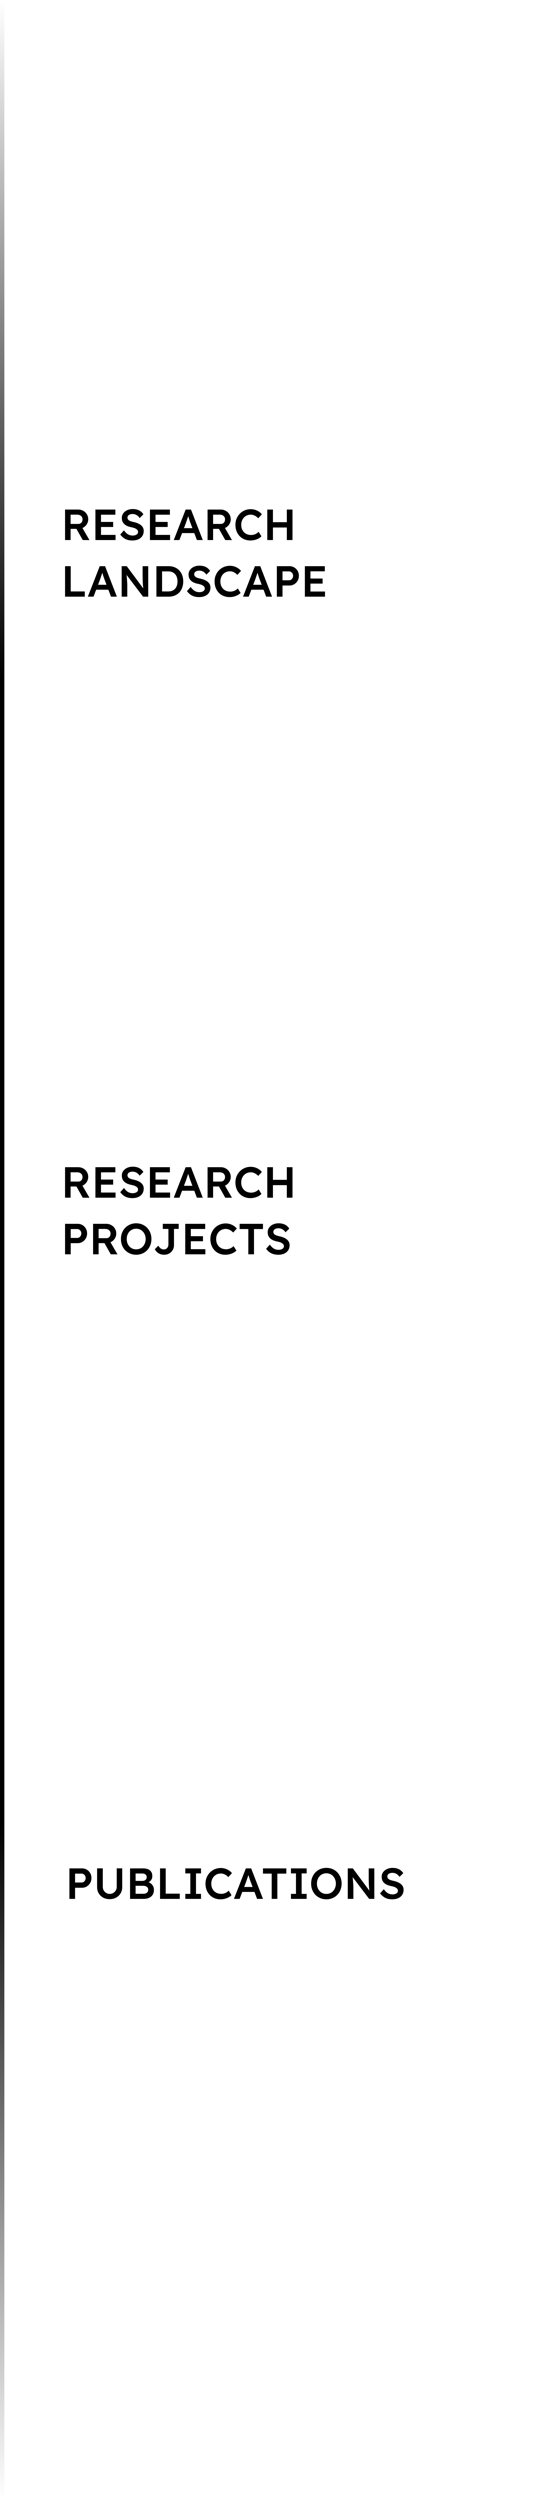 <svg width="124" height="574" viewBox="0 0 124 574" fill="none" xmlns="http://www.w3.org/2000/svg">
<path d="M14.94 124V117H17.98C18.4 117 18.783 117.1 19.13 117.3C19.477 117.493 19.75 117.76 19.95 118.1C20.157 118.433 20.26 118.81 20.26 119.23C20.26 119.63 20.157 120 19.95 120.34C19.75 120.673 19.477 120.94 19.13 121.14C18.79 121.333 18.407 121.43 17.98 121.43H16.21V124H14.94ZM19 124L17.22 120.84L18.56 120.59L20.54 124.01L19 124ZM16.21 120.3H17.99C18.183 120.3 18.35 120.257 18.49 120.17C18.637 120.077 18.75 119.95 18.83 119.79C18.91 119.63 18.95 119.453 18.95 119.26C18.95 119.04 18.9 118.85 18.8 118.69C18.7 118.53 18.56 118.403 18.38 118.31C18.2 118.217 17.993 118.17 17.76 118.17H16.21V120.3ZM21.913 124V117H26.493V118.18H23.193V122.82H26.533V124H21.913ZM22.513 121V119.84H25.983V121H22.513ZM30.383 124.1C29.976 124.1 29.603 124.05 29.263 123.95C28.923 123.843 28.616 123.687 28.343 123.48C28.069 123.273 27.826 123.023 27.613 122.73L28.463 121.77C28.789 122.223 29.109 122.537 29.423 122.71C29.736 122.883 30.089 122.97 30.483 122.97C30.709 122.97 30.916 122.937 31.103 122.87C31.289 122.797 31.436 122.7 31.543 122.58C31.649 122.453 31.703 122.31 31.703 122.15C31.703 122.037 31.679 121.933 31.633 121.84C31.593 121.74 31.529 121.653 31.443 121.58C31.356 121.5 31.249 121.427 31.123 121.36C30.996 121.293 30.853 121.237 30.693 121.19C30.533 121.143 30.356 121.1 30.163 121.06C29.796 120.987 29.476 120.89 29.203 120.77C28.929 120.643 28.699 120.49 28.513 120.31C28.326 120.123 28.189 119.917 28.103 119.69C28.016 119.457 27.973 119.193 27.973 118.9C27.973 118.607 28.036 118.337 28.163 118.09C28.296 117.843 28.476 117.63 28.703 117.45C28.929 117.27 29.193 117.13 29.493 117.03C29.793 116.93 30.116 116.88 30.463 116.88C30.856 116.88 31.206 116.927 31.513 117.02C31.826 117.113 32.099 117.253 32.333 117.44C32.573 117.62 32.769 117.84 32.923 118.1L32.063 118.95C31.929 118.743 31.779 118.573 31.613 118.44C31.446 118.3 31.266 118.197 31.073 118.13C30.879 118.057 30.676 118.02 30.463 118.02C30.223 118.02 30.013 118.053 29.833 118.12C29.659 118.187 29.523 118.283 29.423 118.41C29.323 118.53 29.273 118.677 29.273 118.85C29.273 118.983 29.303 119.103 29.363 119.21C29.423 119.31 29.506 119.4 29.613 119.48C29.726 119.56 29.869 119.63 30.043 119.69C30.216 119.75 30.413 119.803 30.633 119.85C30.999 119.923 31.329 120.023 31.623 120.15C31.916 120.27 32.166 120.417 32.373 120.59C32.579 120.757 32.736 120.95 32.843 121.17C32.949 121.383 33.003 121.623 33.003 121.89C33.003 122.35 32.893 122.747 32.673 123.08C32.459 123.407 32.156 123.66 31.763 123.84C31.369 124.013 30.909 124.1 30.383 124.1ZM34.432 124V117H39.012V118.18H35.712V122.82H39.052V124H34.432ZM35.032 121V119.84H38.502V121H35.032ZM39.902 124L42.632 117H43.852L46.562 124H45.212L43.712 120.02C43.679 119.94 43.632 119.813 43.572 119.64C43.519 119.467 43.459 119.28 43.392 119.08C43.325 118.873 43.266 118.683 43.212 118.51C43.159 118.33 43.119 118.2 43.092 118.12L43.342 118.11C43.302 118.243 43.255 118.393 43.202 118.56C43.149 118.727 43.092 118.9 43.032 119.08C42.972 119.26 42.912 119.433 42.852 119.6C42.799 119.767 42.749 119.917 42.702 120.05L41.202 124H39.902ZM41.142 122.4L41.592 121.27H44.782L45.262 122.4H41.142ZM47.665 124V117H50.705C51.125 117 51.508 117.1 51.855 117.3C52.201 117.493 52.475 117.76 52.675 118.1C52.881 118.433 52.985 118.81 52.985 119.23C52.985 119.63 52.881 120 52.675 120.34C52.475 120.673 52.201 120.94 51.855 121.14C51.515 121.333 51.131 121.43 50.705 121.43H48.935V124H47.665ZM51.725 124L49.945 120.84L51.285 120.59L53.265 124.01L51.725 124ZM48.935 120.3H50.715C50.908 120.3 51.075 120.257 51.215 120.17C51.361 120.077 51.475 119.95 51.555 119.79C51.635 119.63 51.675 119.453 51.675 119.26C51.675 119.04 51.625 118.85 51.525 118.69C51.425 118.53 51.285 118.403 51.105 118.31C50.925 118.217 50.718 118.17 50.485 118.17H48.935V120.3ZM57.51 124.1C57.003 124.1 56.54 124.013 56.12 123.84C55.7 123.667 55.336 123.42 55.03 123.1C54.723 122.773 54.483 122.39 54.31 121.95C54.143 121.503 54.06 121.017 54.06 120.49C54.06 119.983 54.15 119.513 54.33 119.08C54.51 118.647 54.76 118.267 55.08 117.94C55.4 117.613 55.773 117.36 56.2 117.18C56.626 117 57.09 116.91 57.59 116.91C57.93 116.91 58.26 116.96 58.58 117.06C58.9 117.16 59.193 117.3 59.46 117.48C59.726 117.653 59.95 117.857 60.13 118.09L59.3 119C59.126 118.82 58.946 118.67 58.76 118.55C58.58 118.423 58.39 118.33 58.19 118.27C57.996 118.203 57.796 118.17 57.59 118.17C57.283 118.17 56.993 118.227 56.72 118.34C56.453 118.453 56.22 118.613 56.02 118.82C55.826 119.027 55.673 119.273 55.56 119.56C55.446 119.84 55.39 120.153 55.39 120.5C55.39 120.853 55.443 121.173 55.55 121.46C55.663 121.747 55.82 121.993 56.02 122.2C56.226 122.407 56.47 122.567 56.75 122.68C57.036 122.787 57.35 122.84 57.69 122.84C57.91 122.84 58.123 122.81 58.33 122.75C58.536 122.69 58.726 122.607 58.9 122.5C59.08 122.387 59.243 122.257 59.39 122.11L60.03 123.14C59.87 123.32 59.656 123.483 59.39 123.63C59.123 123.777 58.823 123.893 58.49 123.98C58.163 124.06 57.836 124.1 57.51 124.1ZM65.865 124V117H67.165V124H65.865ZM61.376 124V117H62.675V124H61.376ZM61.916 121.12V119.9H66.496V121.12H61.916ZM14.94 137V130H16.24V135.8H19.47V137H14.94ZM20.176 137L22.906 130H24.126L26.836 137H25.486L23.986 133.02C23.952 132.94 23.906 132.813 23.846 132.64C23.792 132.467 23.732 132.28 23.666 132.08C23.599 131.873 23.539 131.683 23.486 131.51C23.432 131.33 23.392 131.2 23.366 131.12L23.616 131.11C23.576 131.243 23.529 131.393 23.476 131.56C23.422 131.727 23.366 131.9 23.306 132.08C23.246 132.26 23.186 132.433 23.126 132.6C23.072 132.767 23.022 132.917 22.976 133.05L21.476 137H20.176ZM21.416 135.4L21.866 134.27H25.056L25.536 135.4H21.416ZM27.938 137V130H29.108L33.168 135.47L32.948 135.51C32.921 135.323 32.898 135.133 32.878 134.94C32.858 134.74 32.838 134.533 32.818 134.32C32.805 134.107 32.791 133.883 32.778 133.65C32.771 133.417 32.765 133.173 32.758 132.92C32.751 132.66 32.748 132.387 32.748 132.1V130H34.038V137H32.848L28.768 131.61L29.028 131.54C29.061 131.913 29.088 132.233 29.108 132.5C29.135 132.76 29.155 132.987 29.168 133.18C29.181 133.367 29.191 133.523 29.198 133.65C29.211 133.777 29.218 133.893 29.218 134C29.225 134.1 29.228 134.197 29.228 134.29V137H27.938ZM35.917 137V130H38.727C39.233 130 39.69 130.083 40.097 130.25C40.51 130.417 40.863 130.657 41.157 130.97C41.457 131.283 41.683 131.653 41.837 132.08C41.997 132.507 42.077 132.98 42.077 133.5C42.077 134.02 41.997 134.497 41.837 134.93C41.683 135.357 41.46 135.727 41.167 136.04C40.873 136.347 40.52 136.583 40.107 136.75C39.693 136.917 39.233 137 38.727 137H35.917ZM37.217 135.99L37.117 135.8H38.677C39.003 135.8 39.293 135.747 39.547 135.64C39.807 135.533 40.027 135.38 40.207 135.18C40.387 134.98 40.523 134.74 40.617 134.46C40.71 134.173 40.757 133.853 40.757 133.5C40.757 133.147 40.71 132.83 40.617 132.55C40.523 132.263 40.383 132.02 40.197 131.82C40.017 131.62 39.8 131.467 39.547 131.36C39.293 131.253 39.003 131.2 38.677 131.2H37.087L37.217 131.03V135.99ZM45.705 137.1C45.298 137.1 44.925 137.05 44.585 136.95C44.245 136.843 43.938 136.687 43.665 136.48C43.392 136.273 43.148 136.023 42.935 135.73L43.785 134.77C44.112 135.223 44.432 135.537 44.745 135.71C45.058 135.883 45.412 135.97 45.805 135.97C46.032 135.97 46.238 135.937 46.425 135.87C46.612 135.797 46.758 135.7 46.865 135.58C46.972 135.453 47.025 135.31 47.025 135.15C47.025 135.037 47.002 134.933 46.955 134.84C46.915 134.74 46.852 134.653 46.765 134.58C46.678 134.5 46.572 134.427 46.445 134.36C46.318 134.293 46.175 134.237 46.015 134.19C45.855 134.143 45.678 134.1 45.485 134.06C45.118 133.987 44.798 133.89 44.525 133.77C44.252 133.643 44.022 133.49 43.835 133.31C43.648 133.123 43.512 132.917 43.425 132.69C43.338 132.457 43.295 132.193 43.295 131.9C43.295 131.607 43.358 131.337 43.485 131.09C43.618 130.843 43.798 130.63 44.025 130.45C44.252 130.27 44.515 130.13 44.815 130.03C45.115 129.93 45.438 129.88 45.785 129.88C46.178 129.88 46.528 129.927 46.835 130.02C47.148 130.113 47.422 130.253 47.655 130.44C47.895 130.62 48.092 130.84 48.245 131.1L47.385 131.95C47.252 131.743 47.102 131.573 46.935 131.44C46.768 131.3 46.588 131.197 46.395 131.13C46.202 131.057 45.998 131.02 45.785 131.02C45.545 131.02 45.335 131.053 45.155 131.12C44.982 131.187 44.845 131.283 44.745 131.41C44.645 131.53 44.595 131.677 44.595 131.85C44.595 131.983 44.625 132.103 44.685 132.21C44.745 132.31 44.828 132.4 44.935 132.48C45.048 132.56 45.192 132.63 45.365 132.69C45.538 132.75 45.735 132.803 45.955 132.85C46.322 132.923 46.652 133.023 46.945 133.15C47.238 133.27 47.488 133.417 47.695 133.59C47.902 133.757 48.058 133.95 48.165 134.17C48.272 134.383 48.325 134.623 48.325 134.89C48.325 135.35 48.215 135.747 47.995 136.08C47.782 136.407 47.478 136.66 47.085 136.84C46.692 137.013 46.232 137.1 45.705 137.1ZM52.724 137.1C52.218 137.1 51.755 137.013 51.334 136.84C50.914 136.667 50.551 136.42 50.245 136.1C49.938 135.773 49.698 135.39 49.525 134.95C49.358 134.503 49.275 134.017 49.275 133.49C49.275 132.983 49.364 132.513 49.544 132.08C49.724 131.647 49.974 131.267 50.294 130.94C50.614 130.613 50.988 130.36 51.414 130.18C51.841 130 52.304 129.91 52.804 129.91C53.145 129.91 53.474 129.96 53.794 130.06C54.114 130.16 54.408 130.3 54.675 130.48C54.941 130.653 55.164 130.857 55.344 131.09L54.514 132C54.341 131.82 54.161 131.67 53.974 131.55C53.794 131.423 53.605 131.33 53.404 131.27C53.211 131.203 53.011 131.17 52.804 131.17C52.498 131.17 52.208 131.227 51.934 131.34C51.668 131.453 51.434 131.613 51.234 131.82C51.041 132.027 50.888 132.273 50.775 132.56C50.661 132.84 50.605 133.153 50.605 133.5C50.605 133.853 50.658 134.173 50.764 134.46C50.878 134.747 51.035 134.993 51.234 135.2C51.441 135.407 51.684 135.567 51.965 135.68C52.251 135.787 52.565 135.84 52.904 135.84C53.124 135.84 53.338 135.81 53.544 135.75C53.751 135.69 53.941 135.607 54.114 135.5C54.294 135.387 54.458 135.257 54.605 135.11L55.245 136.14C55.084 136.32 54.871 136.483 54.605 136.63C54.338 136.777 54.038 136.893 53.705 136.98C53.378 137.06 53.051 137.1 52.724 137.1ZM55.81 137L58.54 130H59.76L62.47 137H61.12L59.62 133.02C59.587 132.94 59.54 132.813 59.48 132.64C59.427 132.467 59.367 132.28 59.3 132.08C59.234 131.873 59.174 131.683 59.12 131.51C59.067 131.33 59.027 131.2 59 131.12L59.25 131.11C59.21 131.243 59.164 131.393 59.11 131.56C59.057 131.727 59 131.9 58.94 132.08C58.88 132.26 58.82 132.433 58.76 132.6C58.707 132.767 58.657 132.917 58.61 133.05L57.11 137H55.81ZM57.05 135.4L57.5 134.27H60.69L61.17 135.4H57.05ZM63.573 137V130H66.483C66.883 130 67.243 130.097 67.563 130.29C67.889 130.483 68.15 130.747 68.343 131.08C68.536 131.413 68.633 131.787 68.633 132.2C68.633 132.62 68.536 133 68.343 133.34C68.15 133.673 67.889 133.94 67.563 134.14C67.243 134.34 66.883 134.44 66.483 134.44H64.873V137H63.573ZM64.873 133.24H66.393C66.559 133.24 66.71 133.193 66.843 133.1C66.983 133.007 67.093 132.883 67.173 132.73C67.26 132.577 67.303 132.403 67.303 132.21C67.303 132.017 67.26 131.847 67.173 131.7C67.093 131.547 66.983 131.427 66.843 131.34C66.71 131.247 66.559 131.2 66.393 131.2H64.873V133.24ZM70.008 137V130H74.588V131.18H71.288V135.82H74.628V137H70.008ZM70.608 134V132.84H74.078V134H70.608Z" fill="black"/>
<path d="M14.94 275V268H17.98C18.4 268 18.783 268.1 19.13 268.3C19.477 268.493 19.75 268.76 19.95 269.1C20.157 269.433 20.26 269.81 20.26 270.23C20.26 270.63 20.157 271 19.95 271.34C19.75 271.673 19.477 271.94 19.13 272.14C18.79 272.333 18.407 272.43 17.98 272.43H16.21V275H14.94ZM19 275L17.22 271.84L18.56 271.59L20.54 275.01L19 275ZM16.21 271.3H17.99C18.183 271.3 18.35 271.257 18.49 271.17C18.637 271.077 18.75 270.95 18.83 270.79C18.91 270.63 18.95 270.453 18.95 270.26C18.95 270.04 18.9 269.85 18.8 269.69C18.7 269.53 18.56 269.403 18.38 269.31C18.2 269.217 17.993 269.17 17.76 269.17H16.21V271.3ZM21.913 275V268H26.493V269.18H23.193V273.82H26.533V275H21.913ZM22.513 272V270.84H25.983V272H22.513ZM30.383 275.1C29.976 275.1 29.603 275.05 29.263 274.95C28.923 274.843 28.616 274.687 28.343 274.48C28.069 274.273 27.826 274.023 27.613 273.73L28.463 272.77C28.789 273.223 29.109 273.537 29.423 273.71C29.736 273.883 30.089 273.97 30.483 273.97C30.709 273.97 30.916 273.937 31.103 273.87C31.289 273.797 31.436 273.7 31.543 273.58C31.649 273.453 31.703 273.31 31.703 273.15C31.703 273.037 31.679 272.933 31.633 272.84C31.593 272.74 31.529 272.653 31.443 272.58C31.356 272.5 31.249 272.427 31.123 272.36C30.996 272.293 30.853 272.237 30.693 272.19C30.533 272.143 30.356 272.1 30.163 272.06C29.796 271.987 29.476 271.89 29.203 271.77C28.929 271.643 28.699 271.49 28.513 271.31C28.326 271.123 28.189 270.917 28.103 270.69C28.016 270.457 27.973 270.193 27.973 269.9C27.973 269.607 28.036 269.337 28.163 269.09C28.296 268.843 28.476 268.63 28.703 268.45C28.929 268.27 29.193 268.13 29.493 268.03C29.793 267.93 30.116 267.88 30.463 267.88C30.856 267.88 31.206 267.927 31.513 268.02C31.826 268.113 32.099 268.253 32.333 268.44C32.573 268.62 32.769 268.84 32.923 269.1L32.063 269.95C31.929 269.743 31.779 269.573 31.613 269.44C31.446 269.3 31.266 269.197 31.073 269.13C30.879 269.057 30.676 269.02 30.463 269.02C30.223 269.02 30.013 269.053 29.833 269.12C29.659 269.187 29.523 269.283 29.423 269.41C29.323 269.53 29.273 269.677 29.273 269.85C29.273 269.983 29.303 270.103 29.363 270.21C29.423 270.31 29.506 270.4 29.613 270.48C29.726 270.56 29.869 270.63 30.043 270.69C30.216 270.75 30.413 270.803 30.633 270.85C30.999 270.923 31.329 271.023 31.623 271.15C31.916 271.27 32.166 271.417 32.373 271.59C32.579 271.757 32.736 271.95 32.843 272.17C32.949 272.383 33.003 272.623 33.003 272.89C33.003 273.35 32.893 273.747 32.673 274.08C32.459 274.407 32.156 274.66 31.763 274.84C31.369 275.013 30.909 275.1 30.383 275.1ZM34.432 275V268H39.012V269.18H35.712V273.82H39.052V275H34.432ZM35.032 272V270.84H38.502V272H35.032ZM39.902 275L42.632 268H43.852L46.562 275H45.212L43.712 271.02C43.679 270.94 43.632 270.813 43.572 270.64C43.519 270.467 43.459 270.28 43.392 270.08C43.325 269.873 43.266 269.683 43.212 269.51C43.159 269.33 43.119 269.2 43.092 269.12L43.342 269.11C43.302 269.243 43.255 269.393 43.202 269.56C43.149 269.727 43.092 269.9 43.032 270.08C42.972 270.26 42.912 270.433 42.852 270.6C42.799 270.767 42.749 270.917 42.702 271.05L41.202 275H39.902ZM41.142 273.4L41.592 272.27H44.782L45.262 273.4H41.142ZM47.665 275V268H50.705C51.125 268 51.508 268.1 51.855 268.3C52.201 268.493 52.475 268.76 52.675 269.1C52.881 269.433 52.985 269.81 52.985 270.23C52.985 270.63 52.881 271 52.675 271.34C52.475 271.673 52.201 271.94 51.855 272.14C51.515 272.333 51.131 272.43 50.705 272.43H48.935V275H47.665ZM51.725 275L49.945 271.84L51.285 271.59L53.265 275.01L51.725 275ZM48.935 271.3H50.715C50.908 271.3 51.075 271.257 51.215 271.17C51.361 271.077 51.475 270.95 51.555 270.79C51.635 270.63 51.675 270.453 51.675 270.26C51.675 270.04 51.625 269.85 51.525 269.69C51.425 269.53 51.285 269.403 51.105 269.31C50.925 269.217 50.718 269.17 50.485 269.17H48.935V271.3ZM57.51 275.1C57.003 275.1 56.54 275.013 56.12 274.84C55.7 274.667 55.336 274.42 55.03 274.1C54.723 273.773 54.483 273.39 54.31 272.95C54.143 272.503 54.06 272.017 54.06 271.49C54.06 270.983 54.15 270.513 54.33 270.08C54.51 269.647 54.76 269.267 55.08 268.94C55.4 268.613 55.773 268.36 56.2 268.18C56.626 268 57.09 267.91 57.59 267.91C57.93 267.91 58.26 267.96 58.58 268.06C58.9 268.16 59.193 268.3 59.46 268.48C59.726 268.653 59.95 268.857 60.13 269.09L59.3 270C59.126 269.82 58.946 269.67 58.76 269.55C58.58 269.423 58.39 269.33 58.19 269.27C57.996 269.203 57.796 269.17 57.59 269.17C57.283 269.17 56.993 269.227 56.72 269.34C56.453 269.453 56.22 269.613 56.02 269.82C55.826 270.027 55.673 270.273 55.56 270.56C55.446 270.84 55.39 271.153 55.39 271.5C55.39 271.853 55.443 272.173 55.55 272.46C55.663 272.747 55.82 272.993 56.02 273.2C56.226 273.407 56.47 273.567 56.75 273.68C57.036 273.787 57.35 273.84 57.69 273.84C57.91 273.84 58.123 273.81 58.33 273.75C58.536 273.69 58.726 273.607 58.9 273.5C59.08 273.387 59.243 273.257 59.39 273.11L60.03 274.14C59.87 274.32 59.656 274.483 59.39 274.63C59.123 274.777 58.823 274.893 58.49 274.98C58.163 275.06 57.836 275.1 57.51 275.1ZM65.865 275V268H67.165V275H65.865ZM61.376 275V268H62.675V275H61.376ZM61.916 272.12V270.9H66.496V272.12H61.916ZM14.94 288V281H17.85C18.25 281 18.61 281.097 18.93 281.29C19.257 281.483 19.517 281.747 19.71 282.08C19.903 282.413 20 282.787 20 283.2C20 283.62 19.903 284 19.71 284.34C19.517 284.673 19.257 284.94 18.93 285.14C18.61 285.34 18.25 285.44 17.85 285.44H16.24V288H14.94ZM16.24 284.24H17.76C17.927 284.24 18.077 284.193 18.21 284.1C18.35 284.007 18.46 283.883 18.54 283.73C18.627 283.577 18.67 283.403 18.67 283.21C18.67 283.017 18.627 282.847 18.54 282.7C18.46 282.547 18.35 282.427 18.21 282.34C18.077 282.247 17.927 282.2 17.76 282.2H16.24V284.24ZM21.375 288V281H24.416C24.835 281 25.219 281.1 25.566 281.3C25.912 281.493 26.186 281.76 26.386 282.1C26.592 282.433 26.695 282.81 26.695 283.23C26.695 283.63 26.592 284 26.386 284.34C26.186 284.673 25.912 284.94 25.566 285.14C25.226 285.333 24.842 285.43 24.416 285.43H22.645V288H21.375ZM25.436 288L23.655 284.84L24.995 284.59L26.976 288.01L25.436 288ZM22.645 284.3H24.425C24.619 284.3 24.785 284.257 24.925 284.17C25.072 284.077 25.186 283.95 25.265 283.79C25.346 283.63 25.386 283.453 25.386 283.26C25.386 283.04 25.335 282.85 25.235 282.69C25.136 282.53 24.995 282.403 24.816 282.31C24.636 282.217 24.429 282.17 24.195 282.17H22.645V284.3ZM31.27 288.1C30.77 288.1 30.307 288.01 29.881 287.83C29.454 287.65 29.081 287.4 28.761 287.08C28.447 286.753 28.204 286.37 28.03 285.93C27.857 285.49 27.77 285.01 27.77 284.49C27.77 283.97 27.857 283.49 28.03 283.05C28.204 282.61 28.447 282.23 28.761 281.91C29.081 281.583 29.454 281.33 29.881 281.15C30.307 280.97 30.77 280.88 31.27 280.88C31.777 280.88 32.244 280.97 32.67 281.15C33.097 281.33 33.467 281.583 33.781 281.91C34.094 282.237 34.337 282.62 34.511 283.06C34.684 283.493 34.77 283.97 34.77 284.49C34.77 285.003 34.684 285.48 34.511 285.92C34.337 286.36 34.094 286.743 33.781 287.07C33.467 287.397 33.097 287.65 32.67 287.83C32.244 288.01 31.777 288.1 31.27 288.1ZM31.27 286.86C31.59 286.86 31.881 286.803 32.141 286.69C32.407 286.57 32.637 286.403 32.831 286.19C33.024 285.97 33.174 285.717 33.281 285.43C33.394 285.143 33.45 284.83 33.45 284.49C33.45 284.15 33.394 283.837 33.281 283.55C33.174 283.263 33.024 283.013 32.831 282.8C32.637 282.58 32.407 282.413 32.141 282.3C31.881 282.18 31.59 282.12 31.27 282.12C30.957 282.12 30.667 282.18 30.401 282.3C30.134 282.413 29.904 282.577 29.71 282.79C29.517 283.003 29.367 283.253 29.261 283.54C29.154 283.827 29.101 284.143 29.101 284.49C29.101 284.83 29.154 285.147 29.261 285.44C29.367 285.727 29.517 285.977 29.71 286.19C29.904 286.403 30.134 286.57 30.401 286.69C30.667 286.803 30.957 286.86 31.27 286.86ZM37.674 288.1C37.434 288.1 37.207 288.07 36.994 288.01C36.78 287.95 36.584 287.867 36.404 287.76C36.224 287.647 36.064 287.513 35.924 287.36C35.784 287.2 35.66 287.023 35.554 286.83L36.344 286.02C36.464 286.193 36.577 286.337 36.684 286.45C36.79 286.563 36.89 286.65 36.984 286.71C37.084 286.77 37.184 286.813 37.284 286.84C37.39 286.867 37.497 286.88 37.604 286.88C37.817 286.88 38.004 286.833 38.164 286.74C38.324 286.64 38.447 286.503 38.534 286.33C38.627 286.157 38.674 285.96 38.674 285.74V282.17H37.384V281H41.034V282.17H39.954V285.87C39.954 286.197 39.897 286.497 39.784 286.77C39.67 287.037 39.51 287.27 39.304 287.47C39.104 287.67 38.864 287.827 38.584 287.94C38.31 288.047 38.007 288.1 37.674 288.1ZM42.538 288V281H47.118V282.18H43.818V286.82H47.158V288H42.538ZM43.138 285V283.84H46.608V285H43.138ZM51.758 288.1C51.251 288.1 50.788 288.013 50.368 287.84C49.948 287.667 49.584 287.42 49.278 287.1C48.971 286.773 48.731 286.39 48.558 285.95C48.391 285.503 48.308 285.017 48.308 284.49C48.308 283.983 48.398 283.513 48.578 283.08C48.758 282.647 49.008 282.267 49.328 281.94C49.648 281.613 50.021 281.36 50.448 281.18C50.874 281 51.338 280.91 51.838 280.91C52.178 280.91 52.508 280.96 52.828 281.06C53.148 281.16 53.441 281.3 53.708 281.48C53.974 281.653 54.198 281.857 54.378 282.09L53.548 283C53.374 282.82 53.194 282.67 53.008 282.55C52.828 282.423 52.638 282.33 52.438 282.27C52.244 282.203 52.044 282.17 51.838 282.17C51.531 282.17 51.241 282.227 50.968 282.34C50.701 282.453 50.468 282.613 50.268 282.82C50.074 283.027 49.921 283.273 49.808 283.56C49.694 283.84 49.638 284.153 49.638 284.5C49.638 284.853 49.691 285.173 49.798 285.46C49.911 285.747 50.068 285.993 50.268 286.2C50.474 286.407 50.718 286.567 50.998 286.68C51.284 286.787 51.598 286.84 51.938 286.84C52.158 286.84 52.371 286.81 52.578 286.75C52.784 286.69 52.974 286.607 53.148 286.5C53.328 286.387 53.491 286.257 53.638 286.11L54.278 287.14C54.118 287.32 53.904 287.483 53.638 287.63C53.371 287.777 53.071 287.893 52.738 287.98C52.411 288.06 52.084 288.1 51.758 288.1ZM57.024 288V282.2H55.024V281H60.384V282.2H58.324V288H57.024ZM63.879 288.1C63.472 288.1 63.099 288.05 62.759 287.95C62.419 287.843 62.112 287.687 61.839 287.48C61.565 287.273 61.322 287.023 61.109 286.73L61.959 285.77C62.285 286.223 62.605 286.537 62.919 286.71C63.232 286.883 63.585 286.97 63.979 286.97C64.205 286.97 64.412 286.937 64.599 286.87C64.785 286.797 64.932 286.7 65.039 286.58C65.145 286.453 65.199 286.31 65.199 286.15C65.199 286.037 65.175 285.933 65.129 285.84C65.089 285.74 65.025 285.653 64.939 285.58C64.852 285.5 64.745 285.427 64.619 285.36C64.492 285.293 64.349 285.237 64.189 285.19C64.029 285.143 63.852 285.1 63.659 285.06C63.292 284.987 62.972 284.89 62.699 284.77C62.425 284.643 62.195 284.49 62.009 284.31C61.822 284.123 61.685 283.917 61.599 283.69C61.512 283.457 61.469 283.193 61.469 282.9C61.469 282.607 61.532 282.337 61.659 282.09C61.792 281.843 61.972 281.63 62.199 281.45C62.425 281.27 62.689 281.13 62.989 281.03C63.289 280.93 63.612 280.88 63.959 280.88C64.352 280.88 64.702 280.927 65.009 281.02C65.322 281.113 65.595 281.253 65.829 281.44C66.069 281.62 66.265 281.84 66.419 282.1L65.559 282.95C65.425 282.743 65.275 282.573 65.109 282.44C64.942 282.3 64.762 282.197 64.569 282.13C64.375 282.057 64.172 282.02 63.959 282.02C63.719 282.02 63.509 282.053 63.329 282.12C63.155 282.187 63.019 282.283 62.919 282.41C62.819 282.53 62.769 282.677 62.769 282.85C62.769 282.983 62.799 283.103 62.859 283.21C62.919 283.31 63.002 283.4 63.109 283.48C63.222 283.56 63.365 283.63 63.539 283.69C63.712 283.75 63.909 283.803 64.129 283.85C64.495 283.923 64.825 284.023 65.119 284.15C65.412 284.27 65.662 284.417 65.869 284.59C66.075 284.757 66.232 284.95 66.339 285.17C66.445 285.383 66.499 285.623 66.499 285.89C66.499 286.35 66.389 286.747 66.169 287.08C65.955 287.407 65.652 287.66 65.259 287.84C64.865 288.013 64.405 288.1 63.879 288.1Z" fill="black"/>
<path d="M15.94 436V429H18.85C19.25 429 19.61 429.097 19.93 429.29C20.257 429.483 20.517 429.747 20.71 430.08C20.903 430.413 21 430.787 21 431.2C21 431.62 20.903 432 20.71 432.34C20.517 432.673 20.257 432.94 19.93 433.14C19.61 433.34 19.25 433.44 18.85 433.44H17.24V436H15.94ZM17.24 432.24H18.76C18.927 432.24 19.077 432.193 19.21 432.1C19.35 432.007 19.46 431.883 19.54 431.73C19.627 431.577 19.67 431.403 19.67 431.21C19.67 431.017 19.627 430.847 19.54 430.7C19.46 430.547 19.35 430.427 19.21 430.34C19.077 430.247 18.927 430.2 18.76 430.2H17.24V432.24ZM25.175 436.06C24.622 436.06 24.129 435.943 23.695 435.71C23.262 435.47 22.919 435.143 22.666 434.73C22.419 434.31 22.296 433.837 22.296 433.31V428.99H23.605V433.22C23.605 433.533 23.675 433.813 23.816 434.06C23.962 434.3 24.155 434.493 24.395 434.64C24.636 434.787 24.895 434.86 25.175 434.86C25.482 434.86 25.759 434.787 26.006 434.64C26.252 434.493 26.445 434.3 26.585 434.06C26.732 433.813 26.805 433.533 26.805 433.22V428.99H28.066V433.31C28.066 433.837 27.939 434.31 27.686 434.73C27.439 435.143 27.099 435.47 26.666 435.71C26.232 435.943 25.735 436.06 25.175 436.06ZM29.866 436V429H32.846C33.306 429 33.692 429.067 34.006 429.2C34.326 429.333 34.566 429.533 34.726 429.8C34.892 430.06 34.976 430.377 34.976 430.75C34.976 431.137 34.872 431.463 34.666 431.73C34.459 431.997 34.169 432.18 33.796 432.28L33.786 432.08C34.099 432.147 34.372 432.267 34.606 432.44C34.839 432.607 35.019 432.817 35.146 433.07C35.279 433.317 35.346 433.6 35.346 433.92C35.346 434.26 35.289 434.56 35.176 434.82C35.069 435.08 34.909 435.297 34.696 435.47C34.482 435.643 34.229 435.777 33.936 435.87C33.642 435.957 33.312 436 32.946 436H29.866ZM31.136 434.83H32.886C33.132 434.83 33.339 434.793 33.506 434.72C33.679 434.647 33.809 434.54 33.896 434.4C33.989 434.253 34.036 434.08 34.036 433.88C34.036 433.693 33.986 433.533 33.886 433.4C33.792 433.267 33.656 433.167 33.476 433.1C33.296 433.027 33.082 432.99 32.836 432.99H31.136V434.83ZM31.136 431.87H32.726C32.919 431.87 33.086 431.833 33.226 431.76C33.372 431.687 33.486 431.587 33.566 431.46C33.646 431.333 33.686 431.187 33.686 431.02C33.686 430.753 33.596 430.547 33.416 430.4C33.236 430.247 32.972 430.17 32.626 430.17H31.136V431.87ZM36.751 436V429H38.05V434.8H41.281V436H36.751ZM42.556 436V434.85H43.706V430.15H42.556V429H46.156V430.15H45.006V434.85H46.156V436H42.556ZM50.639 436.1C50.132 436.1 49.669 436.013 49.248 435.84C48.828 435.667 48.465 435.42 48.158 435.1C47.852 434.773 47.612 434.39 47.438 433.95C47.272 433.503 47.188 433.017 47.188 432.49C47.188 431.983 47.279 431.513 47.459 431.08C47.639 430.647 47.889 430.267 48.209 429.94C48.529 429.613 48.902 429.36 49.328 429.18C49.755 429 50.218 428.91 50.718 428.91C51.059 428.91 51.389 428.96 51.709 429.06C52.029 429.16 52.322 429.3 52.589 429.48C52.855 429.653 53.078 429.857 53.258 430.09L52.428 431C52.255 430.82 52.075 430.67 51.889 430.55C51.709 430.423 51.519 430.33 51.319 430.27C51.125 430.203 50.925 430.17 50.718 430.17C50.412 430.17 50.122 430.227 49.849 430.34C49.582 430.453 49.349 430.613 49.148 430.82C48.955 431.027 48.802 431.273 48.688 431.56C48.575 431.84 48.519 432.153 48.519 432.5C48.519 432.853 48.572 433.173 48.678 433.46C48.792 433.747 48.949 433.993 49.148 434.2C49.355 434.407 49.599 434.567 49.879 434.68C50.165 434.787 50.478 434.84 50.819 434.84C51.038 434.84 51.252 434.81 51.459 434.75C51.665 434.69 51.855 434.607 52.029 434.5C52.209 434.387 52.372 434.257 52.519 434.11L53.158 435.14C52.998 435.32 52.785 435.483 52.519 435.63C52.252 435.777 51.952 435.893 51.618 435.98C51.292 436.06 50.965 436.1 50.639 436.1ZM53.724 436L56.455 429H57.675L60.385 436H59.035L57.535 432.02C57.501 431.94 57.455 431.813 57.395 431.64C57.341 431.467 57.281 431.28 57.215 431.08C57.148 430.873 57.088 430.683 57.035 430.51C56.981 430.33 56.941 430.2 56.914 430.12L57.164 430.11C57.124 430.243 57.078 430.393 57.025 430.56C56.971 430.727 56.914 430.9 56.855 431.08C56.794 431.26 56.734 431.433 56.675 431.6C56.621 431.767 56.571 431.917 56.525 432.05L55.025 436H53.724ZM54.965 434.4L55.414 433.27H58.605L59.084 434.4H54.965ZM62.389 436V430.2H60.389V429H65.749V430.2H63.689V436H62.389ZM66.814 436V434.85H67.964V430.15H66.814V429H70.414V430.15H69.264V434.85H70.414V436H66.814ZM74.946 436.1C74.446 436.1 73.983 436.01 73.556 435.83C73.13 435.65 72.756 435.4 72.436 435.08C72.123 434.753 71.88 434.37 71.706 433.93C71.533 433.49 71.446 433.01 71.446 432.49C71.446 431.97 71.533 431.49 71.706 431.05C71.88 430.61 72.123 430.23 72.436 429.91C72.756 429.583 73.13 429.33 73.556 429.15C73.983 428.97 74.446 428.88 74.946 428.88C75.453 428.88 75.92 428.97 76.346 429.15C76.773 429.33 77.143 429.583 77.456 429.91C77.77 430.237 78.013 430.62 78.186 431.06C78.36 431.493 78.446 431.97 78.446 432.49C78.446 433.003 78.36 433.48 78.186 433.92C78.013 434.36 77.77 434.743 77.456 435.07C77.143 435.397 76.773 435.65 76.346 435.83C75.92 436.01 75.453 436.1 74.946 436.1ZM74.946 434.86C75.266 434.86 75.556 434.803 75.816 434.69C76.083 434.57 76.313 434.403 76.506 434.19C76.7 433.97 76.85 433.717 76.956 433.43C77.07 433.143 77.126 432.83 77.126 432.49C77.126 432.15 77.07 431.837 76.956 431.55C76.85 431.263 76.7 431.013 76.506 430.8C76.313 430.58 76.083 430.413 75.816 430.3C75.556 430.18 75.266 430.12 74.946 430.12C74.633 430.12 74.343 430.18 74.076 430.3C73.81 430.413 73.58 430.577 73.386 430.79C73.193 431.003 73.043 431.253 72.936 431.54C72.83 431.827 72.776 432.143 72.776 432.49C72.776 432.83 72.83 433.147 72.936 433.44C73.043 433.727 73.193 433.977 73.386 434.19C73.58 434.403 73.81 434.57 74.076 434.69C74.343 434.803 74.633 434.86 74.946 434.86ZM79.856 436V429H81.026L85.086 434.47L84.866 434.51C84.839 434.323 84.816 434.133 84.796 433.94C84.776 433.74 84.756 433.533 84.736 433.32C84.723 433.107 84.709 432.883 84.696 432.65C84.689 432.417 84.683 432.173 84.676 431.92C84.669 431.66 84.666 431.387 84.666 431.1V429H85.956V436H84.766L80.686 430.61L80.946 430.54C80.979 430.913 81.006 431.233 81.026 431.5C81.053 431.76 81.073 431.987 81.086 432.18C81.099 432.367 81.109 432.523 81.116 432.65C81.129 432.777 81.136 432.893 81.136 433C81.143 433.1 81.146 433.197 81.146 433.29V436H79.856ZM90.055 436.1C89.648 436.1 89.275 436.05 88.934 435.95C88.594 435.843 88.288 435.687 88.014 435.48C87.741 435.273 87.498 435.023 87.284 434.73L88.135 433.77C88.461 434.223 88.781 434.537 89.094 434.71C89.408 434.883 89.761 434.97 90.154 434.97C90.381 434.97 90.588 434.937 90.775 434.87C90.961 434.797 91.108 434.7 91.215 434.58C91.321 434.453 91.374 434.31 91.374 434.15C91.374 434.037 91.351 433.933 91.305 433.84C91.264 433.74 91.201 433.653 91.115 433.58C91.028 433.5 90.921 433.427 90.794 433.36C90.668 433.293 90.525 433.237 90.365 433.19C90.204 433.143 90.028 433.1 89.835 433.06C89.468 432.987 89.148 432.89 88.874 432.77C88.601 432.643 88.371 432.49 88.184 432.31C87.998 432.123 87.861 431.917 87.775 431.69C87.688 431.457 87.644 431.193 87.644 430.9C87.644 430.607 87.708 430.337 87.835 430.09C87.968 429.843 88.148 429.63 88.374 429.45C88.601 429.27 88.865 429.13 89.165 429.03C89.465 428.93 89.788 428.88 90.135 428.88C90.528 428.88 90.878 428.927 91.184 429.02C91.498 429.113 91.771 429.253 92.004 429.44C92.245 429.62 92.441 429.84 92.594 430.1L91.734 430.95C91.601 430.743 91.451 430.573 91.284 430.44C91.118 430.3 90.938 430.197 90.745 430.13C90.551 430.057 90.348 430.02 90.135 430.02C89.894 430.02 89.684 430.053 89.504 430.12C89.331 430.187 89.195 430.283 89.094 430.41C88.995 430.53 88.945 430.677 88.945 430.85C88.945 430.983 88.975 431.103 89.034 431.21C89.094 431.31 89.178 431.4 89.284 431.48C89.398 431.56 89.541 431.63 89.715 431.69C89.888 431.75 90.085 431.803 90.305 431.85C90.671 431.923 91.001 432.023 91.294 432.15C91.588 432.27 91.838 432.417 92.044 432.59C92.251 432.757 92.408 432.95 92.514 433.17C92.621 433.383 92.674 433.623 92.674 433.89C92.674 434.35 92.564 434.747 92.344 435.08C92.131 435.407 91.828 435.66 91.434 435.84C91.041 436.013 90.581 436.1 90.055 436.1Z" fill="black"/>
<line x1="0.5" y1="2.18557e-08" x2="0.5" y2="574" stroke="url(#paint0_linear_2749_2084)"/>
<defs>
<linearGradient id="paint0_linear_2749_2084" x1="0" y1="0" x2="7.86581e-06" y2="574" gradientUnits="userSpaceOnUse">
<stop stop-opacity="0"/>
<stop offset="0.271"/>
<stop offset="0.49"/>
<stop offset="0.729"/>
<stop offset="1" stop-opacity="0"/>
</linearGradient>
</defs>
</svg>
